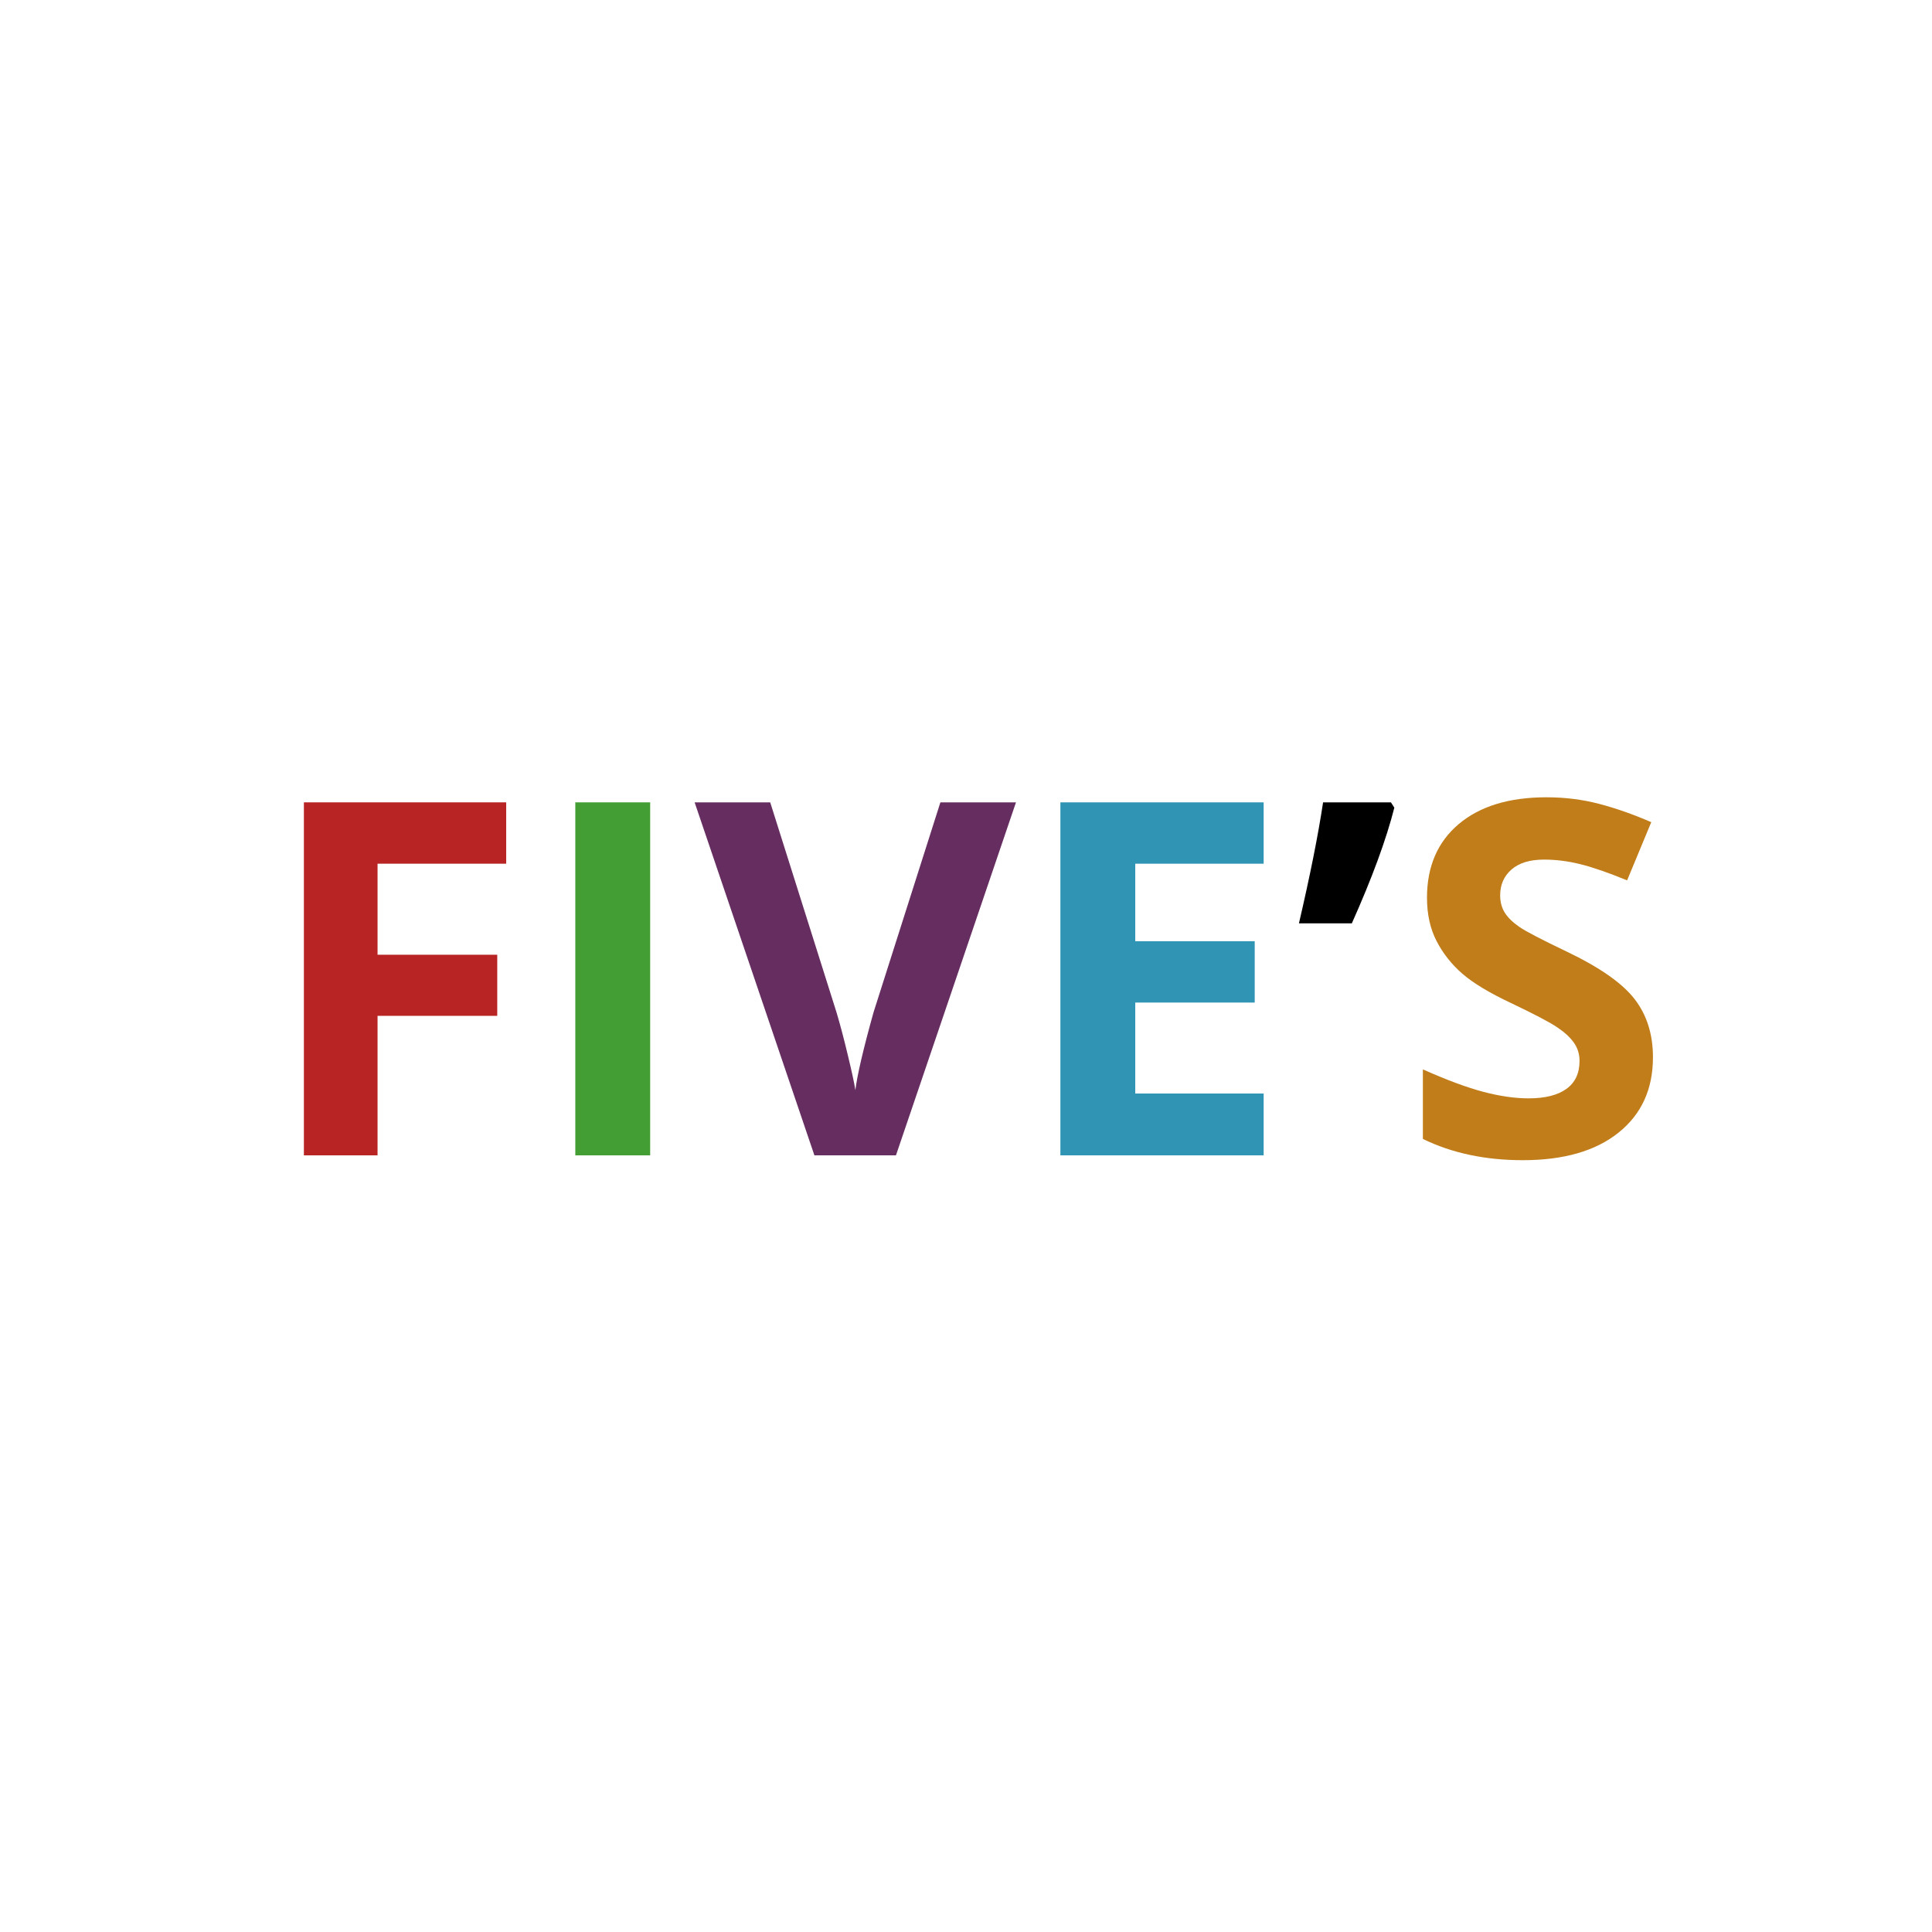<svg xmlns="http://www.w3.org/2000/svg" xmlns:xlink="http://www.w3.org/1999/xlink" width="500" zoomAndPan="magnify" viewBox="0 0 375 375" height="500" preserveAspectRatio="xMidYMid meet" version="1.0"><defs><g/></defs><rect x="-37.5" width="450" fill="#ffffff" y="-37.5" height="450" fill-opacity="1"/><rect x="-37.5" width="450" fill="#ffffff" y="-37.5" height="450" fill-opacity="1"/><g fill="#b82323" fill-opacity="1"><g transform="translate(50.36, 224.253)"><g><path d="M 22.922 0 L 8.625 0 L 8.625 -68.516 L 47.891 -68.516 L 47.891 -56.609 L 22.922 -56.609 L 22.922 -38.938 L 46.156 -38.938 L 46.156 -27.078 L 22.922 -27.078 Z M 22.922 0 "/></g></g></g><g fill="#439e33" fill-opacity="1"><g transform="translate(103.042, 224.253)"><g><path d="M 8.625 0 L 8.625 -68.516 L 23.156 -68.516 L 23.156 0 Z M 8.625 0 "/></g></g></g><g fill="#662e60" fill-opacity="1"><g transform="translate(134.826, 224.253)"><g><path d="M 47.703 -68.516 L 62.375 -68.516 L 39.078 0 L 23.25 0 L 0 -68.516 L 14.672 -68.516 L 27.547 -27.734 C 28.266 -25.328 29.004 -22.523 29.766 -19.328 C 30.535 -16.129 31.016 -13.906 31.203 -12.656 C 31.547 -15.531 32.719 -20.555 34.719 -27.734 Z M 47.703 -68.516 "/></g></g></g><g fill="#3095b5" fill-opacity="1"><g transform="translate(197.196, 224.253)"><g><path d="M 48.078 0 L 8.625 0 L 8.625 -68.516 L 48.078 -68.516 L 48.078 -56.609 L 23.156 -56.609 L 23.156 -41.562 L 46.344 -41.562 L 46.344 -29.656 L 23.156 -29.656 L 23.156 -12 L 48.078 -12 Z M 48.078 0 "/></g></g></g><g fill="#000000" fill-opacity="1"><g transform="translate(250.951, 224.253)"><g><path d="M 19.031 -68.516 L 19.688 -67.484 C 18.125 -61.328 15.375 -53.844 11.438 -45.031 L 1.172 -45.031 C 3.328 -54.281 4.891 -62.109 5.859 -68.516 Z M 19.031 -68.516 "/></g></g></g><g fill="#c07d19" fill-opacity="1"><g transform="translate(271.775, 224.253)"><g><path d="M 49.062 -19.031 C 49.062 -12.844 46.832 -7.969 42.375 -4.406 C 37.926 -0.844 31.738 0.938 23.812 0.938 C 16.5 0.938 10.031 -0.438 4.406 -3.188 L 4.406 -16.688 C 9.031 -14.625 12.941 -13.172 16.141 -12.328 C 19.348 -11.484 22.273 -11.062 24.922 -11.062 C 28.109 -11.062 30.551 -11.672 32.25 -12.891 C 33.957 -14.109 34.812 -15.922 34.812 -18.328 C 34.812 -19.672 34.438 -20.863 33.688 -21.906 C 32.938 -22.957 31.832 -23.961 30.375 -24.922 C 28.926 -25.891 25.973 -27.438 21.516 -29.562 C 17.328 -31.531 14.188 -33.422 12.094 -35.234 C 10 -37.047 8.328 -39.156 7.078 -41.562 C 5.828 -43.969 5.203 -46.781 5.203 -50 C 5.203 -56.062 7.254 -60.828 11.359 -64.297 C 15.473 -67.766 21.148 -69.5 28.391 -69.5 C 31.953 -69.5 35.348 -69.078 38.578 -68.234 C 41.816 -67.391 45.203 -66.203 48.734 -64.672 L 44.047 -53.375 C 40.391 -54.875 37.363 -55.922 34.969 -56.516 C 32.582 -57.109 30.234 -57.406 27.922 -57.406 C 25.18 -57.406 23.078 -56.766 21.609 -55.484 C 20.141 -54.203 19.406 -52.531 19.406 -50.469 C 19.406 -49.188 19.703 -48.066 20.297 -47.109 C 20.891 -46.16 21.832 -45.238 23.125 -44.344 C 24.414 -43.457 27.484 -41.859 32.328 -39.547 C 38.734 -36.484 43.125 -33.41 45.5 -30.328 C 47.875 -27.254 49.062 -23.488 49.062 -19.031 Z M 49.062 -19.031 "/></g></g></g></svg>